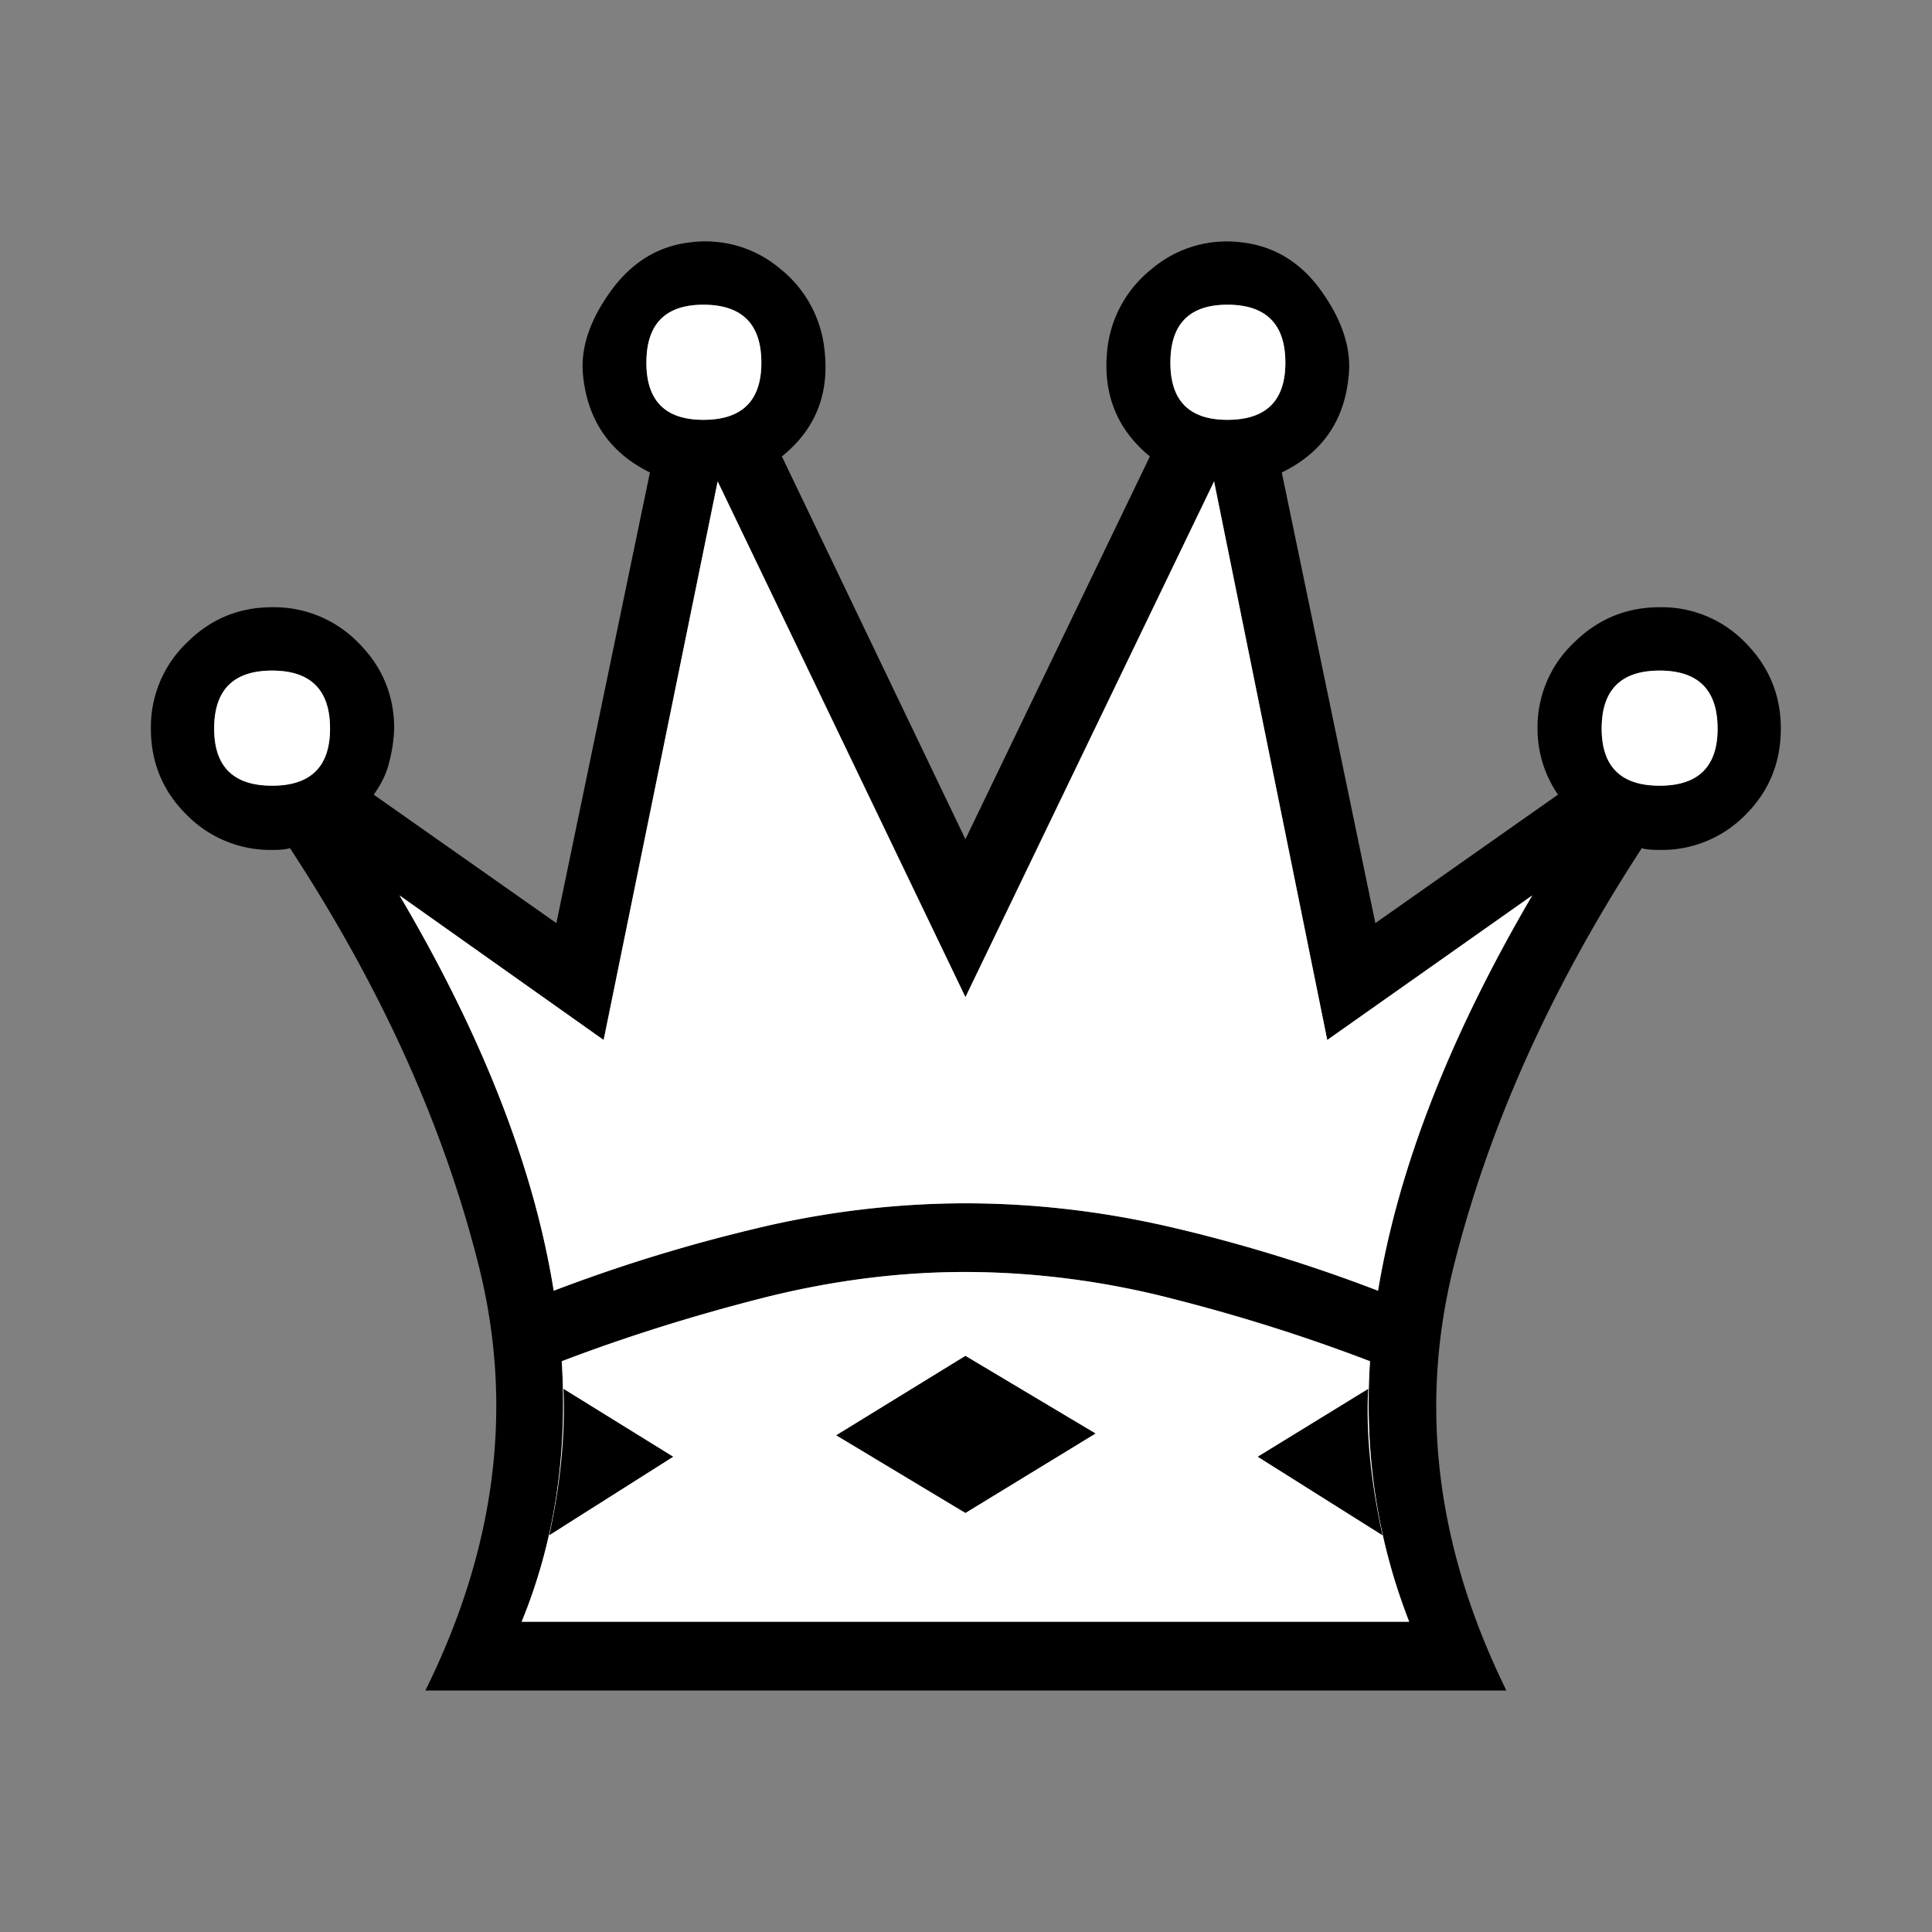 <svg width="40" height="40" fill="none" xmlns="http://www.w3.org/2000/svg"><rect width="100%" height="100%" fill="#808080" stroke="none"/><path d="M10.8 33.577c.676-1.65.953-3.448.83-5.394a38.02 38.02 0 0 1 4.096-1.293c1.439-.37 2.86-.555 4.262-.555 1.415 0 2.844.185 4.29.555 1.445.37 2.807.8 4.087 1.293-.123 1.897.147 3.695.811 5.394H10.8zm9.188-8.664c-1.415 0-2.841.17-4.28.508-1.44.339-2.854.773-4.244 1.302-.406-2.537-1.47-5.265-3.192-8.184l4.225 2.993L14.86 9.967l5.129 10.678 5.148-10.678 2.343 11.565 4.244-2.993c-1.71 2.92-2.774 5.647-3.192 8.184a32.526 32.526 0 0 0-4.226-1.302 18.79 18.79 0 0 0-4.317-.508zM31.188 35c-1.452-2.956-1.815-5.884-1.09-8.785.726-2.9 2.024-5.785 3.894-8.655.074.025.197.037.369.037a2.42 2.42 0 0 0 1.78-.73c.486-.486.729-1.08.729-1.783 0-.69-.243-1.28-.729-1.773a2.405 2.405 0 0 0-1.78-.739c-.69 0-1.283.246-1.78.739a2.406 2.406 0 0 0-.748 1.774 2.395 2.395 0 0 0 .424 1.367l-3.782 2.66-1.937-9.33c.836-.406 1.297-1.071 1.384-1.995.061-.554-.123-1.136-.554-1.746-.43-.61-.99-.951-1.679-1.025a2.4 2.4 0 0 0-1.845.554 2.459 2.459 0 0 0-.922 1.7c-.087.899.209 1.625.885 2.18l-3.819 7.925-3.8-7.925c.688-.555.983-1.281.885-2.18a2.471 2.471 0 0 0-.913-1.7 2.4 2.4 0 0 0-1.855-.554c-.676.074-1.233.415-1.67 1.025-.436.61-.624 1.192-.562 1.746.098.924.56 1.589 1.383 1.995l-1.937 9.33-3.782-2.66c.16-.222.264-.438.314-.647a3.12 3.12 0 0 0 .11-.72c0-.69-.246-1.281-.738-1.774a2.436 2.436 0 0 0-1.79-.739c-.688 0-1.279.246-1.77.739a2.42 2.42 0 0 0-.739 1.774c0 .701.246 1.296.738 1.782a2.43 2.43 0 0 0 1.772.73c.172 0 .295-.012.369-.037 1.881 2.87 3.185 5.755 3.911 8.655.726 2.9.357 5.829-1.107 8.785h22.38zm3.173-21.116c.8 0 1.2.4 1.2 1.2 0 .789-.4 1.183-1.2 1.183-.8 0-1.2-.394-1.2-1.183 0-.8.4-1.2 1.2-1.2zm-8.949-7.575c.8 0 1.2.4 1.2 1.2 0 .79-.4 1.183-1.2 1.183-.787 0-1.18-.394-1.18-1.182 0-.8.393-1.201 1.18-1.201zM5.633 13.884c.8 0 1.2.4 1.2 1.2 0 .789-.4 1.183-1.2 1.183-.799 0-1.199-.394-1.199-1.183 0-.8.4-1.2 1.2-1.2zm8.93-7.575c.8 0 1.2.4 1.2 1.2 0 .79-.4 1.183-1.2 1.183-.787 0-1.18-.394-1.18-1.182 0-.8.393-1.201 1.18-1.201z" fill="#000"/><path d="M6.833 15.084c0-.8-.4-1.2-1.2-1.2-.799 0-1.199.4-1.199 1.2 0 .789.4 1.183 1.2 1.183.799 0 1.199-.394 1.199-1.183zM15.763 7.51c0-.8-.4-1.201-1.2-1.201-.787 0-1.18.4-1.18 1.2 0 .79.393 1.183 1.18 1.183.8 0 1.2-.394 1.2-1.182zM26.612 7.51c0-.8-.4-1.201-1.2-1.201-.787 0-1.18.4-1.18 1.2 0 .79.393 1.183 1.18 1.183.8 0 1.2-.394 1.2-1.182zM35.56 15.084c0-.8-.4-1.2-1.2-1.2-.799 0-1.199.4-1.199 1.2 0 .789.4 1.183 1.2 1.183.8 0 1.2-.394 1.2-1.183zM15.707 25.42a18.635 18.635 0 0 1 4.28-.507c1.44 0 2.88.17 4.318.508 1.44.339 2.848.773 4.226 1.302.418-2.537 1.482-5.265 3.192-8.184l-4.244 2.993-2.343-11.565-5.148 10.678-5.13-10.678-2.36 11.565-4.226-2.993c1.722 2.92 2.786 5.647 3.192 8.184 1.39-.53 2.804-.963 4.243-1.302z" fill="#fff"/><path d="M11.63 28.183c.123 1.946-.154 3.744-.83 5.394h18.376c-.664-1.7-.934-3.497-.811-5.394a36.593 36.593 0 0 0-4.087-1.293 17.273 17.273 0 0 0-4.29-.555c-1.402 0-2.823.185-4.262.555-1.44.37-2.805.8-4.096 1.293z" fill="#fff"/><path d="m19.988 28.072 2.694 1.607-2.694 1.645-2.675-1.608 2.675-1.644zM26.04 30.16l2.287-1.404c-.049.899.05 1.909.296 3.03L26.04 30.16zM11.372 31.785c.233-1.059.332-2.069.295-3.03l2.27 1.405-2.565 1.625z" fill="#000"/></svg>